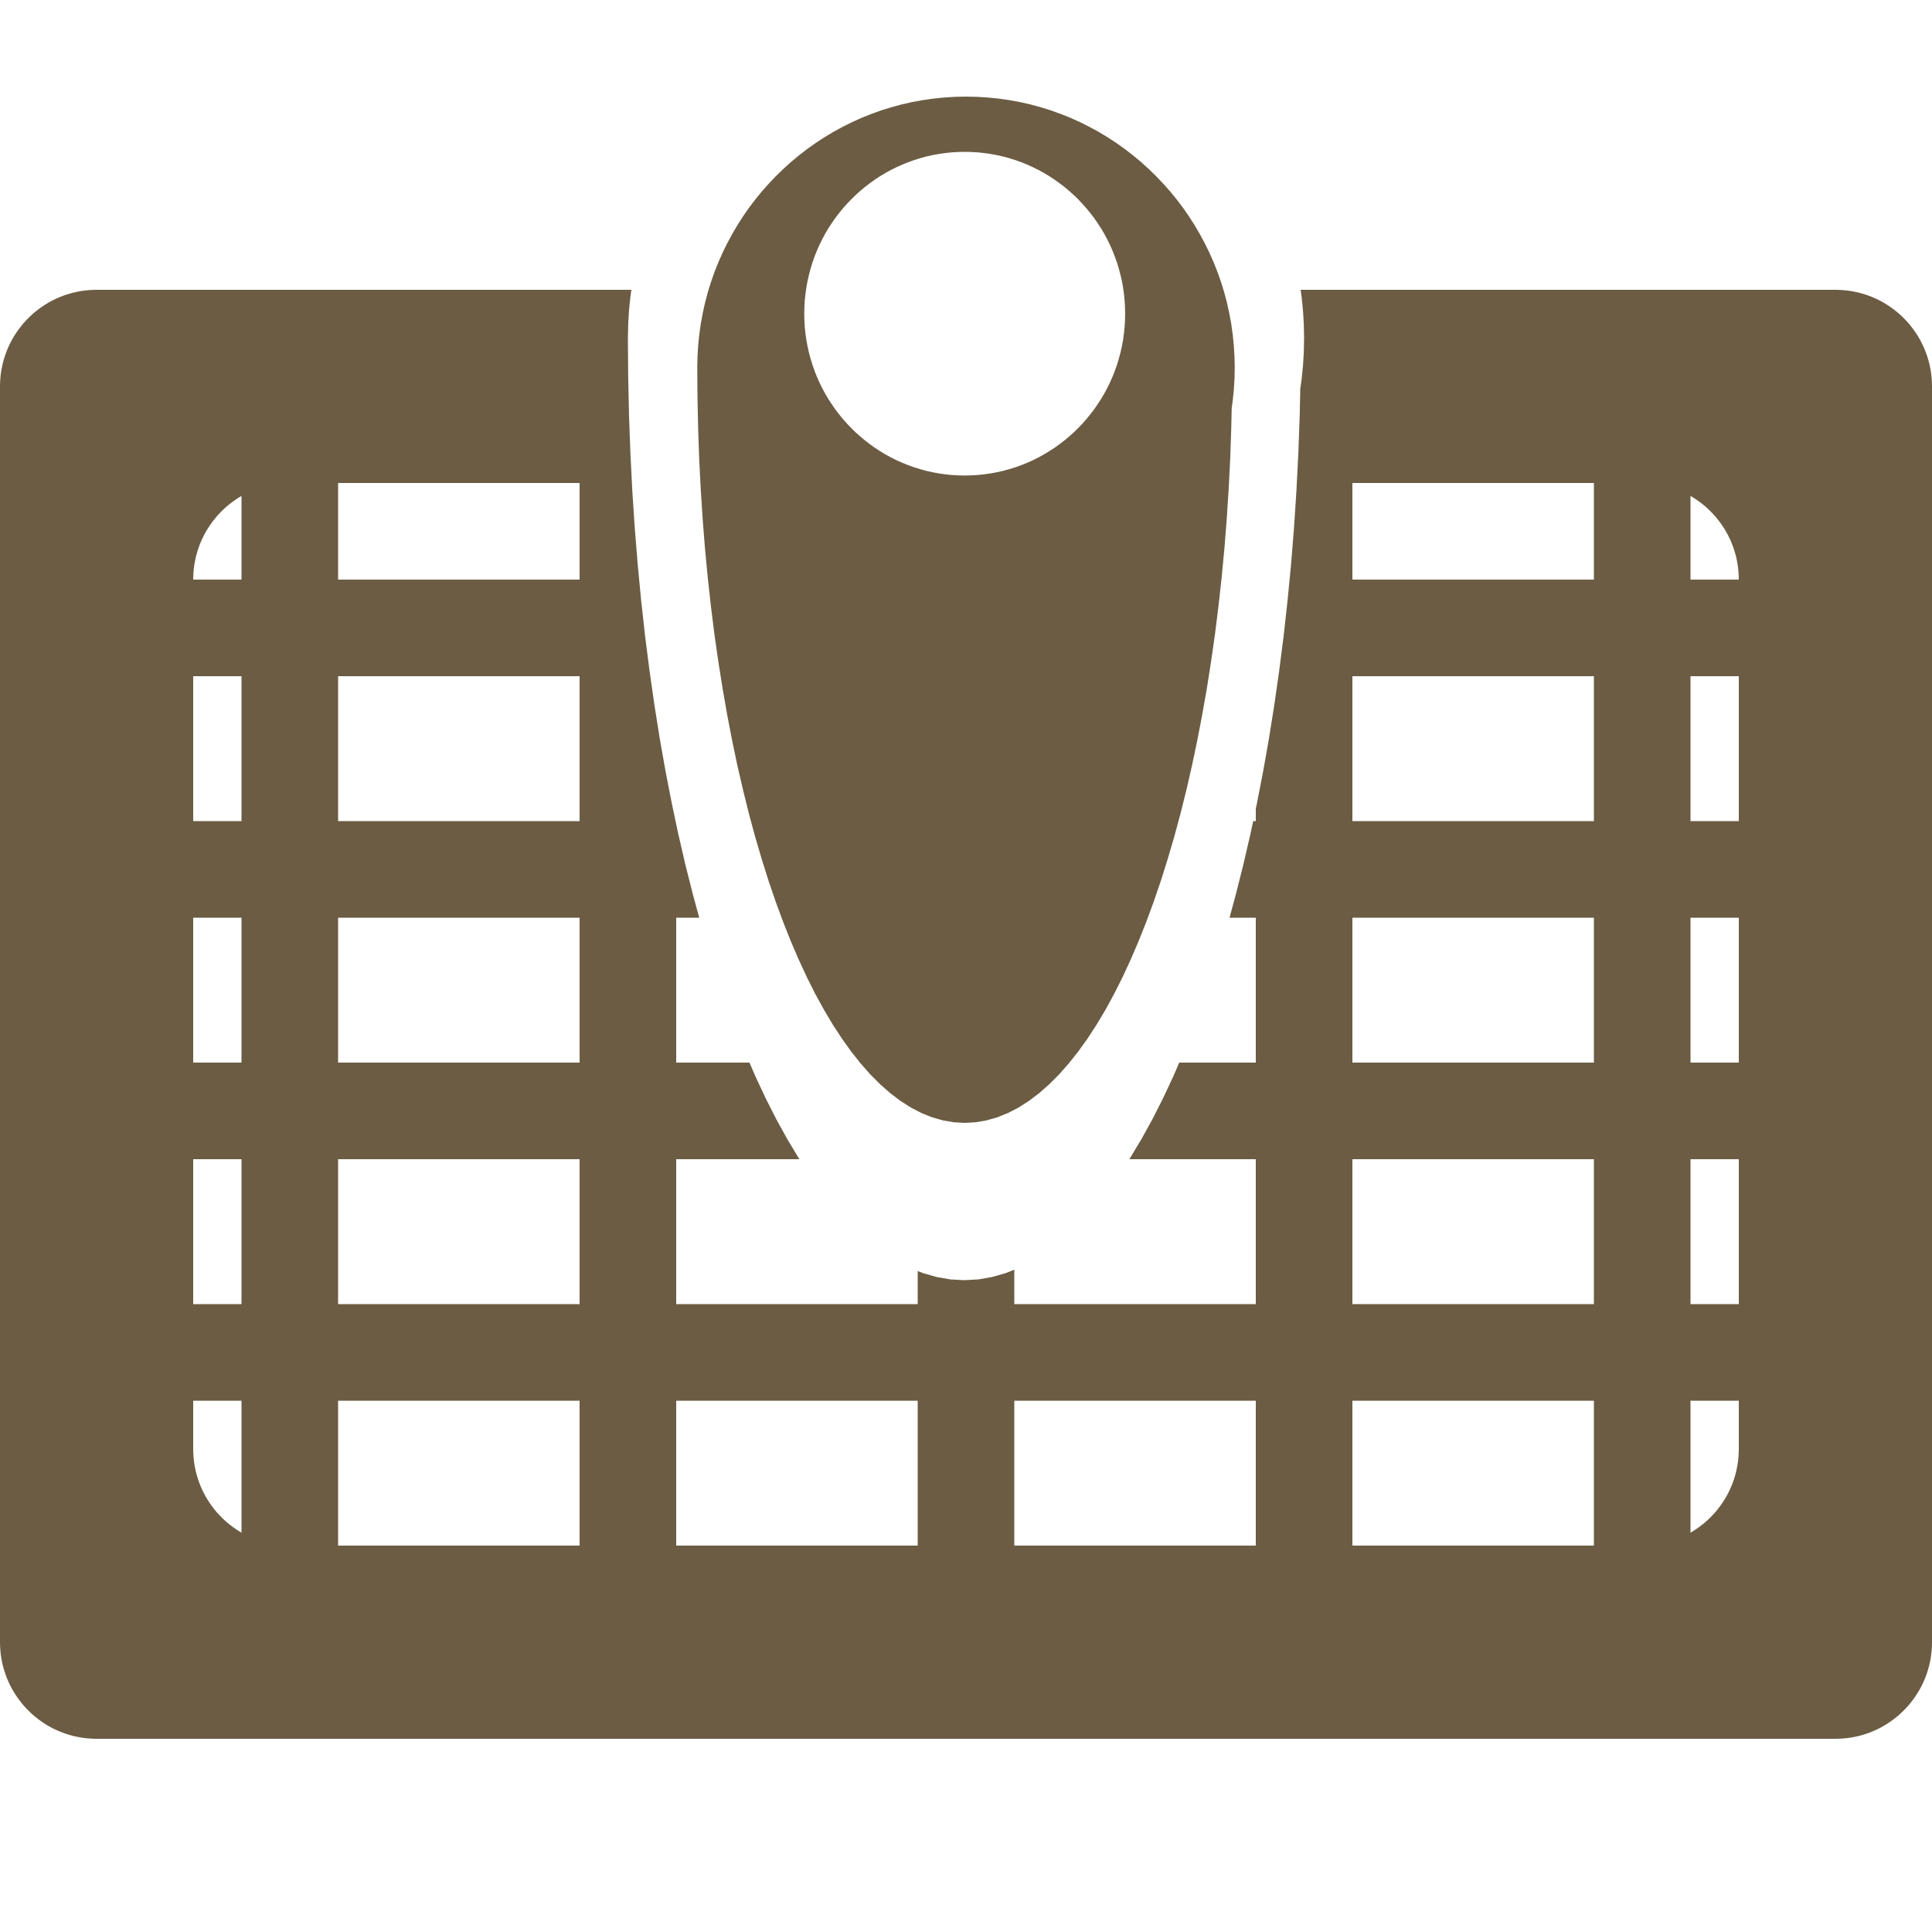 <?xml version="1.0" encoding="UTF-8" standalone="no"?>
<!DOCTYPE svg PUBLIC "-//W3C//DTD SVG 1.1//EN" "http://www.w3.org/Graphics/SVG/1.1/DTD/svg11.dtd">
<svg version="1.1" xmlns="http://www.w3.org/2000/svg" xmlns:xlink="http://www.w3.org/1999/xlink" preserveAspectRatio="xMidYMid meet" viewBox="0 0 400 400" width="400" height="400"><defs><path d="M204.56 20.19L206.8 20.42L209.02 20.74L211.21 21.14L213.36 21.63L215.49 22.21L217.58 22.86L219.63 23.6L221.65 24.41L223.62 25.3L225.56 26.27L227.45 27.3L229.3 28.41L231.1 29.59L232.85 30.83L234.55 32.14L236.2 33.51L237.79 34.95L239.33 36.44L240.81 38L242.24 39.6L243.6 41.27L244.9 42.98L246.13 44.75L247.3 46.57L248.39 48.43L249.42 50.34L250.38 52.29L251.26 54.28L252.07 56.31L252.8 58.39L253.45 60.49L254.02 62.64L254.5 64.81L254.91 67.02L255.22 69.25L255.45 71.52L255.59 73.8L255.64 76.12L255.59 78.43L255.45 80.71L255.22 82.98L255.01 84.49L254.91 88.93L254.69 95.24L254.37 101.46L253.97 107.61L253.49 113.67L252.92 119.64L252.27 125.52L251.55 131.29L250.74 136.95L249.87 142.51L248.91 147.95L247.89 153.26L246.8 158.45L245.64 163.51L244.41 168.44L243.12 173.22L241.76 177.85L240.35 182.33L238.87 186.66L237.34 190.82L235.75 194.82L234.11 198.64L232.42 202.29L230.68 205.76L228.89 209.04L227.05 212.12L225.17 215.01L223.24 217.7L221.27 220.18L219.27 222.45L217.22 224.5L215.14 226.33L213.03 227.93L210.88 229.3L208.71 230.43L206.5 231.32L204.27 231.96L202.01 232.35L199.73 232.48L197.45 232.35L195.19 231.96L192.96 231.32L190.75 230.43L188.58 229.3L186.43 227.93L184.32 226.33L182.24 224.5L180.19 222.45L178.19 220.18L176.22 217.7L174.3 215.01L172.41 212.12L170.58 209.04L168.78 205.76L167.04 202.29L165.35 198.64L163.71 194.82L162.12 190.82L160.59 186.66L159.11 182.33L157.7 177.85L156.34 173.22L155.05 168.44L153.83 163.51L152.66 158.45L151.57 153.26L150.55 147.95L149.6 142.51L148.72 136.95L147.91 131.29L147.19 125.52L146.54 119.64L145.97 113.67L145.49 107.61L145.09 101.46L144.77 95.24L144.55 88.93L144.41 82.56L144.36 76.12L144.36 76.12L144.41 73.8L144.55 71.52L144.78 69.25L145.09 67.02L145.5 64.81L145.98 62.64L146.55 60.49L147.2 58.39L147.93 56.31L148.74 54.28L149.62 52.29L150.58 50.34L151.61 48.43L152.7 46.57L153.87 44.75L155.1 42.98L156.4 41.27L157.76 39.6L159.19 38L160.67 36.44L162.21 34.95L163.8 33.51L165.45 32.14L167.15 30.83L168.9 29.59L170.7 28.41L172.55 27.3L174.44 26.27L176.38 25.3L178.35 24.41L180.37 23.6L182.42 22.86L184.51 22.21L186.64 21.63L188.79 21.14L190.98 20.74L193.2 20.42L195.44 20.19L197.71 20.05L200 20L202.29 20.05L204.56 20.19ZM197.01 31.55L195.67 31.69L194.35 31.88L193.04 32.12L191.75 32.41L190.48 32.76L189.24 33.15L188.01 33.59L186.81 34.08L185.63 34.61L184.47 35.18L183.34 35.8L182.24 36.46L181.16 37.17L180.12 37.91L179.1 38.69L178.12 39.51L177.16 40.37L176.25 41.26L175.36 42.19L174.51 43.15L173.7 44.14L172.92 45.16L172.19 46.22L171.49 47.3L170.83 48.41L170.22 49.55L169.65 50.72L169.12 51.91L168.64 53.12L168.21 54.36L167.82 55.62L167.48 56.9L167.19 58.2L166.95 59.51L166.76 60.85L166.62 62.2L166.54 63.57L166.51 64.95L166.54 66.33L166.62 67.69L166.76 69.04L166.95 70.38L167.19 71.7L167.48 72.99L167.82 74.27L168.21 75.53L168.64 76.77L169.12 77.98L169.65 79.17L170.22 80.34L170.83 81.48L171.49 82.59L172.19 83.67L172.92 84.73L173.7 85.75L174.51 86.75L175.36 87.71L176.25 88.63L177.16 89.53L178.12 90.38L179.1 91.2L180.12 91.98L181.16 92.73L182.24 93.43L183.34 94.09L184.47 94.71L185.63 95.29L186.81 95.82L188.01 96.3L189.24 96.74L190.48 97.13L191.75 97.48L193.04 97.77L194.35 98.01L195.67 98.2L197.01 98.34L198.36 98.42L199.73 98.45L201.1 98.42L202.45 98.34L203.79 98.2L205.12 98.01L206.42 97.77L207.71 97.48L208.98 97.13L210.23 96.74L211.45 96.3L212.66 95.82L213.84 95.29L214.99 94.71L216.12 94.09L217.22 93.43L218.3 92.73L219.34 91.98L220.36 91.2L221.34 90.38L222.3 89.53L223.22 88.63L224.1 87.71L224.95 86.75L225.76 85.75L226.54 84.73L227.27 83.67L227.97 82.59L228.63 81.48L229.24 80.34L229.81 79.17L230.34 77.98L230.82 76.77L231.26 75.53L231.64 74.27L231.98 72.99L232.28 71.7L232.52 70.38L232.7 69.04L232.84 67.69L232.92 66.33L232.95 64.95L232.92 63.57L232.84 62.2L232.7 60.85L232.52 59.51L232.28 58.2L231.98 56.9L231.64 55.62L231.26 54.36L230.82 53.12L230.34 51.91L229.81 50.72L229.24 49.55L228.63 48.41L227.97 47.3L227.27 46.22L226.54 45.16L225.76 44.14L224.95 43.15L224.1 42.19L223.22 41.26L222.3 40.37L221.34 39.51L220.36 38.69L219.34 37.91L218.3 37.17L217.22 36.46L216.12 35.8L214.99 35.18L213.84 34.61L212.66 34.08L211.45 33.59L210.23 33.15L208.98 32.76L207.71 32.41L206.42 32.12L205.12 31.88L203.79 31.69L202.45 31.55L201.1 31.47L199.73 31.44L198.36 31.47L197.01 31.55Z" id="amAPeWzmC"></path><path d="M130.23 64.26L130.06 67.12L130 70L130.06 78.03L130.23 85.99L130.52 93.85L130.83 100L70 100L70 120L120 120L120 100L130.83 100L130.91 101.62L131.42 109.29L132.03 116.85L132.74 124.3L133.55 131.62L134.47 138.82L135.48 145.89L136.58 152.82L137.78 159.61L139.07 166.24L140.44 172.71L141.9 179.02L143.45 185.16L144.77 190L140 190L140 220L155.17 220L156.4 222.85L158.53 227.4L160.72 231.72L162.98 235.81L165.29 239.66L165.51 240L140 240L140 270L190 270L190 263.15L191.14 263.6L193.95 264.4L196.79 264.89L199.66 265.05L202.53 264.89L205.37 264.4L208.18 263.6L210 262.88L210 270L260 270L260 240L233.81 240L234.03 239.66L236.34 235.81L238.6 231.72L240.79 227.4L242.92 222.85L244.15 220L260 220L260 190L254.56 190L255.87 185.16L257.42 179.02L258.88 172.71L259.46 170L260 170L260 167.44L260.25 166.24L261.54 159.61L262.74 152.82L263.84 145.89L264.85 138.82L265.77 131.62L266.58 124.3L267.3 116.85L267.91 109.29L268.41 101.62L268.49 100L268.81 93.85L269.09 85.99L269.21 80.45L269.48 78.56L269.77 75.74L269.94 72.88L270 70L269.94 67.12L269.77 64.26L269.48 61.44L269.28 60L380 60L380.82 60.02L381.64 60.07L382.45 60.15L383.24 60.26L384.03 60.41L384.81 60.58L385.57 60.79L386.32 61.02L387.06 61.28L387.78 61.57L388.5 61.89L389.19 62.23L389.87 62.6L390.54 63L391.18 63.42L391.81 63.86L392.42 64.33L393.02 64.81L393.59 65.33L394.14 65.86L394.67 66.41L395.19 66.98L395.67 67.58L396.14 68.19L396.58 68.82L397 69.46L397.4 70.13L397.77 70.81L398.11 71.5L398.43 72.22L398.72 72.94L398.98 73.68L399.21 74.43L399.42 75.19L399.59 75.97L399.74 76.76L399.85 77.55L399.93 78.36L399.98 79.18L400 80L400 340L399.98 340.82L399.93 341.64L399.85 342.45L399.74 343.24L399.59 344.03L399.42 344.81L399.21 345.57L398.98 346.32L398.72 347.06L398.43 347.78L398.11 348.5L397.77 349.19L397.4 349.87L397 350.54L396.58 351.18L396.14 351.81L395.67 352.42L395.19 353.02L394.67 353.59L394.14 354.14L393.59 354.67L393.02 355.19L392.42 355.67L391.81 356.14L391.18 356.58L390.54 357L389.87 357.4L389.19 357.77L388.5 358.11L387.78 358.43L387.06 358.72L386.32 358.98L385.57 359.21L384.81 359.42L384.03 359.59L383.24 359.74L382.45 359.85L381.64 359.93L380.82 359.98L380 360L20 360L19.18 359.98L18.36 359.93L17.55 359.85L16.76 359.74L15.97 359.59L15.19 359.42L14.43 359.21L13.68 358.98L12.94 358.72L12.22 358.43L11.5 358.11L10.81 357.77L10.13 357.4L9.46 357L8.82 356.58L8.19 356.14L7.58 355.67L6.98 355.19L6.41 354.67L5.86 354.14L5.33 353.59L4.81 353.02L4.33 352.42L3.86 351.81L3.42 351.18L3 350.54L2.6 349.87L2.23 349.19L1.89 348.5L1.57 347.78L1.28 347.06L1.02 346.32L0.79 345.57L0.58 344.81L0.41 344.03L0.26 343.24L0.15 342.45L0.07 341.64L0.02 340.82L0 340L0 80L0.02 79.18L0.07 78.36L0.15 77.55L0.26 76.76L0.41 75.97L0.58 75.19L0.79 74.43L1.02 73.68L1.28 72.94L1.57 72.22L1.89 71.5L2.23 70.81L2.6 70.13L3 69.46L3.42 68.82L3.86 68.19L4.33 67.58L4.81 66.98L5.33 66.41L5.86 65.86L6.41 65.33L6.98 64.81L7.58 64.33L8.19 63.86L8.82 63.42L9.46 63L10.13 62.6L10.81 62.23L11.5 61.89L12.22 61.57L12.94 61.28L13.68 61.02L14.43 60.79L15.19 60.58L15.97 60.41L16.76 60.26L17.55 60.15L18.36 60.07L19.18 60.02L20 60L130.72 60L130.52 61.44L130.23 64.26ZM140 320L190 320L190 290L140 290L140 320ZM210 320L260 320L260 290L210 290L210 320ZM280 320L330 320L330 290L280 290L280 320ZM70 320L120 320L120 290L70 290L70 320ZM40 300L40.02 300.82L40.07 301.64L40.15 302.45L40.26 303.24L40.41 304.03L40.58 304.81L40.79 305.57L41.02 306.32L41.28 307.06L41.57 307.78L41.89 308.5L42.23 309.19L42.6 309.87L43 310.54L43.42 311.18L43.86 311.81L44.33 312.42L44.81 313.02L45.33 313.59L45.86 314.14L46.41 314.67L46.98 315.19L47.58 315.67L48.19 316.14L48.82 316.58L49.46 317L50 317.32L50 290L40 290L40 300ZM350 317.32L350.54 317L351.18 316.58L351.81 316.14L352.42 315.67L353.02 315.19L353.59 314.67L354.14 314.14L354.67 313.59L355.19 313.02L355.67 312.42L356.14 311.81L356.58 311.18L357 310.54L357.4 309.87L357.77 309.19L358.11 308.5L358.43 307.78L358.72 307.06L358.98 306.32L359.21 305.57L359.42 304.81L359.59 304.03L359.74 303.24L359.85 302.45L359.93 301.64L359.98 300.82L360 300L360 290L350 290L350 317.32ZM40 270L50 270L50 240L40 240L40 270ZM350 270L360 270L360 240L350 240L350 270ZM280 270L330 270L330 240L280 240L280 270ZM70 270L120 270L120 240L70 240L70 270ZM70 220L120 220L120 190L70 190L70 220ZM280 220L330 220L330 190L280 190L280 220ZM350 220L360 220L360 190L350 190L350 220ZM40 220L50 220L50 190L40 190L40 220ZM40 170L50 170L50 140L40 140L40 170ZM350 170L360 170L360 140L350 140L350 170ZM280 170L330 170L330 140L280 140L280 170ZM70 170L120 170L120 140L70 140L70 170ZM360 120L359.98 119.18L359.93 118.36L359.85 117.55L359.74 116.76L359.59 115.97L359.42 115.19L359.21 114.43L358.98 113.68L358.72 112.94L358.43 112.22L358.11 111.5L357.77 110.81L357.4 110.13L357 109.46L356.58 108.82L356.14 108.19L355.67 107.58L355.19 106.98L354.67 106.41L354.14 105.86L353.59 105.33L353.02 104.81L352.42 104.33L351.81 103.86L351.18 103.42L350.54 103L350 102.68L350 120L360 120ZM48.82 103.42L48.19 103.86L47.58 104.33L46.98 104.81L46.41 105.33L45.86 105.86L45.33 106.41L44.81 106.98L44.33 107.58L43.86 108.19L43.42 108.82L43 109.46L42.6 110.13L42.23 110.81L41.89 111.5L41.57 112.22L41.28 112.94L41.02 113.68L40.79 114.43L40.58 115.19L40.41 115.97L40.26 116.76L40.15 117.55L40.07 118.36L40.02 119.18L40 120L50 120L50 102.68L49.46 103L48.82 103.42ZM330 100L280 100L280 120L330 120L330 100Z" id="e2ziYSjabi"></path></defs><g><g><g><use xlink:href="#amAPeWzmC" opacity="1" fill="#6b5c43" fill-opacity="1"></use></g><g><use xlink:href="#e2ziYSjabi" opacity="1" fill="#6b5c43" fill-opacity="1"></use></g></g></g></svg>